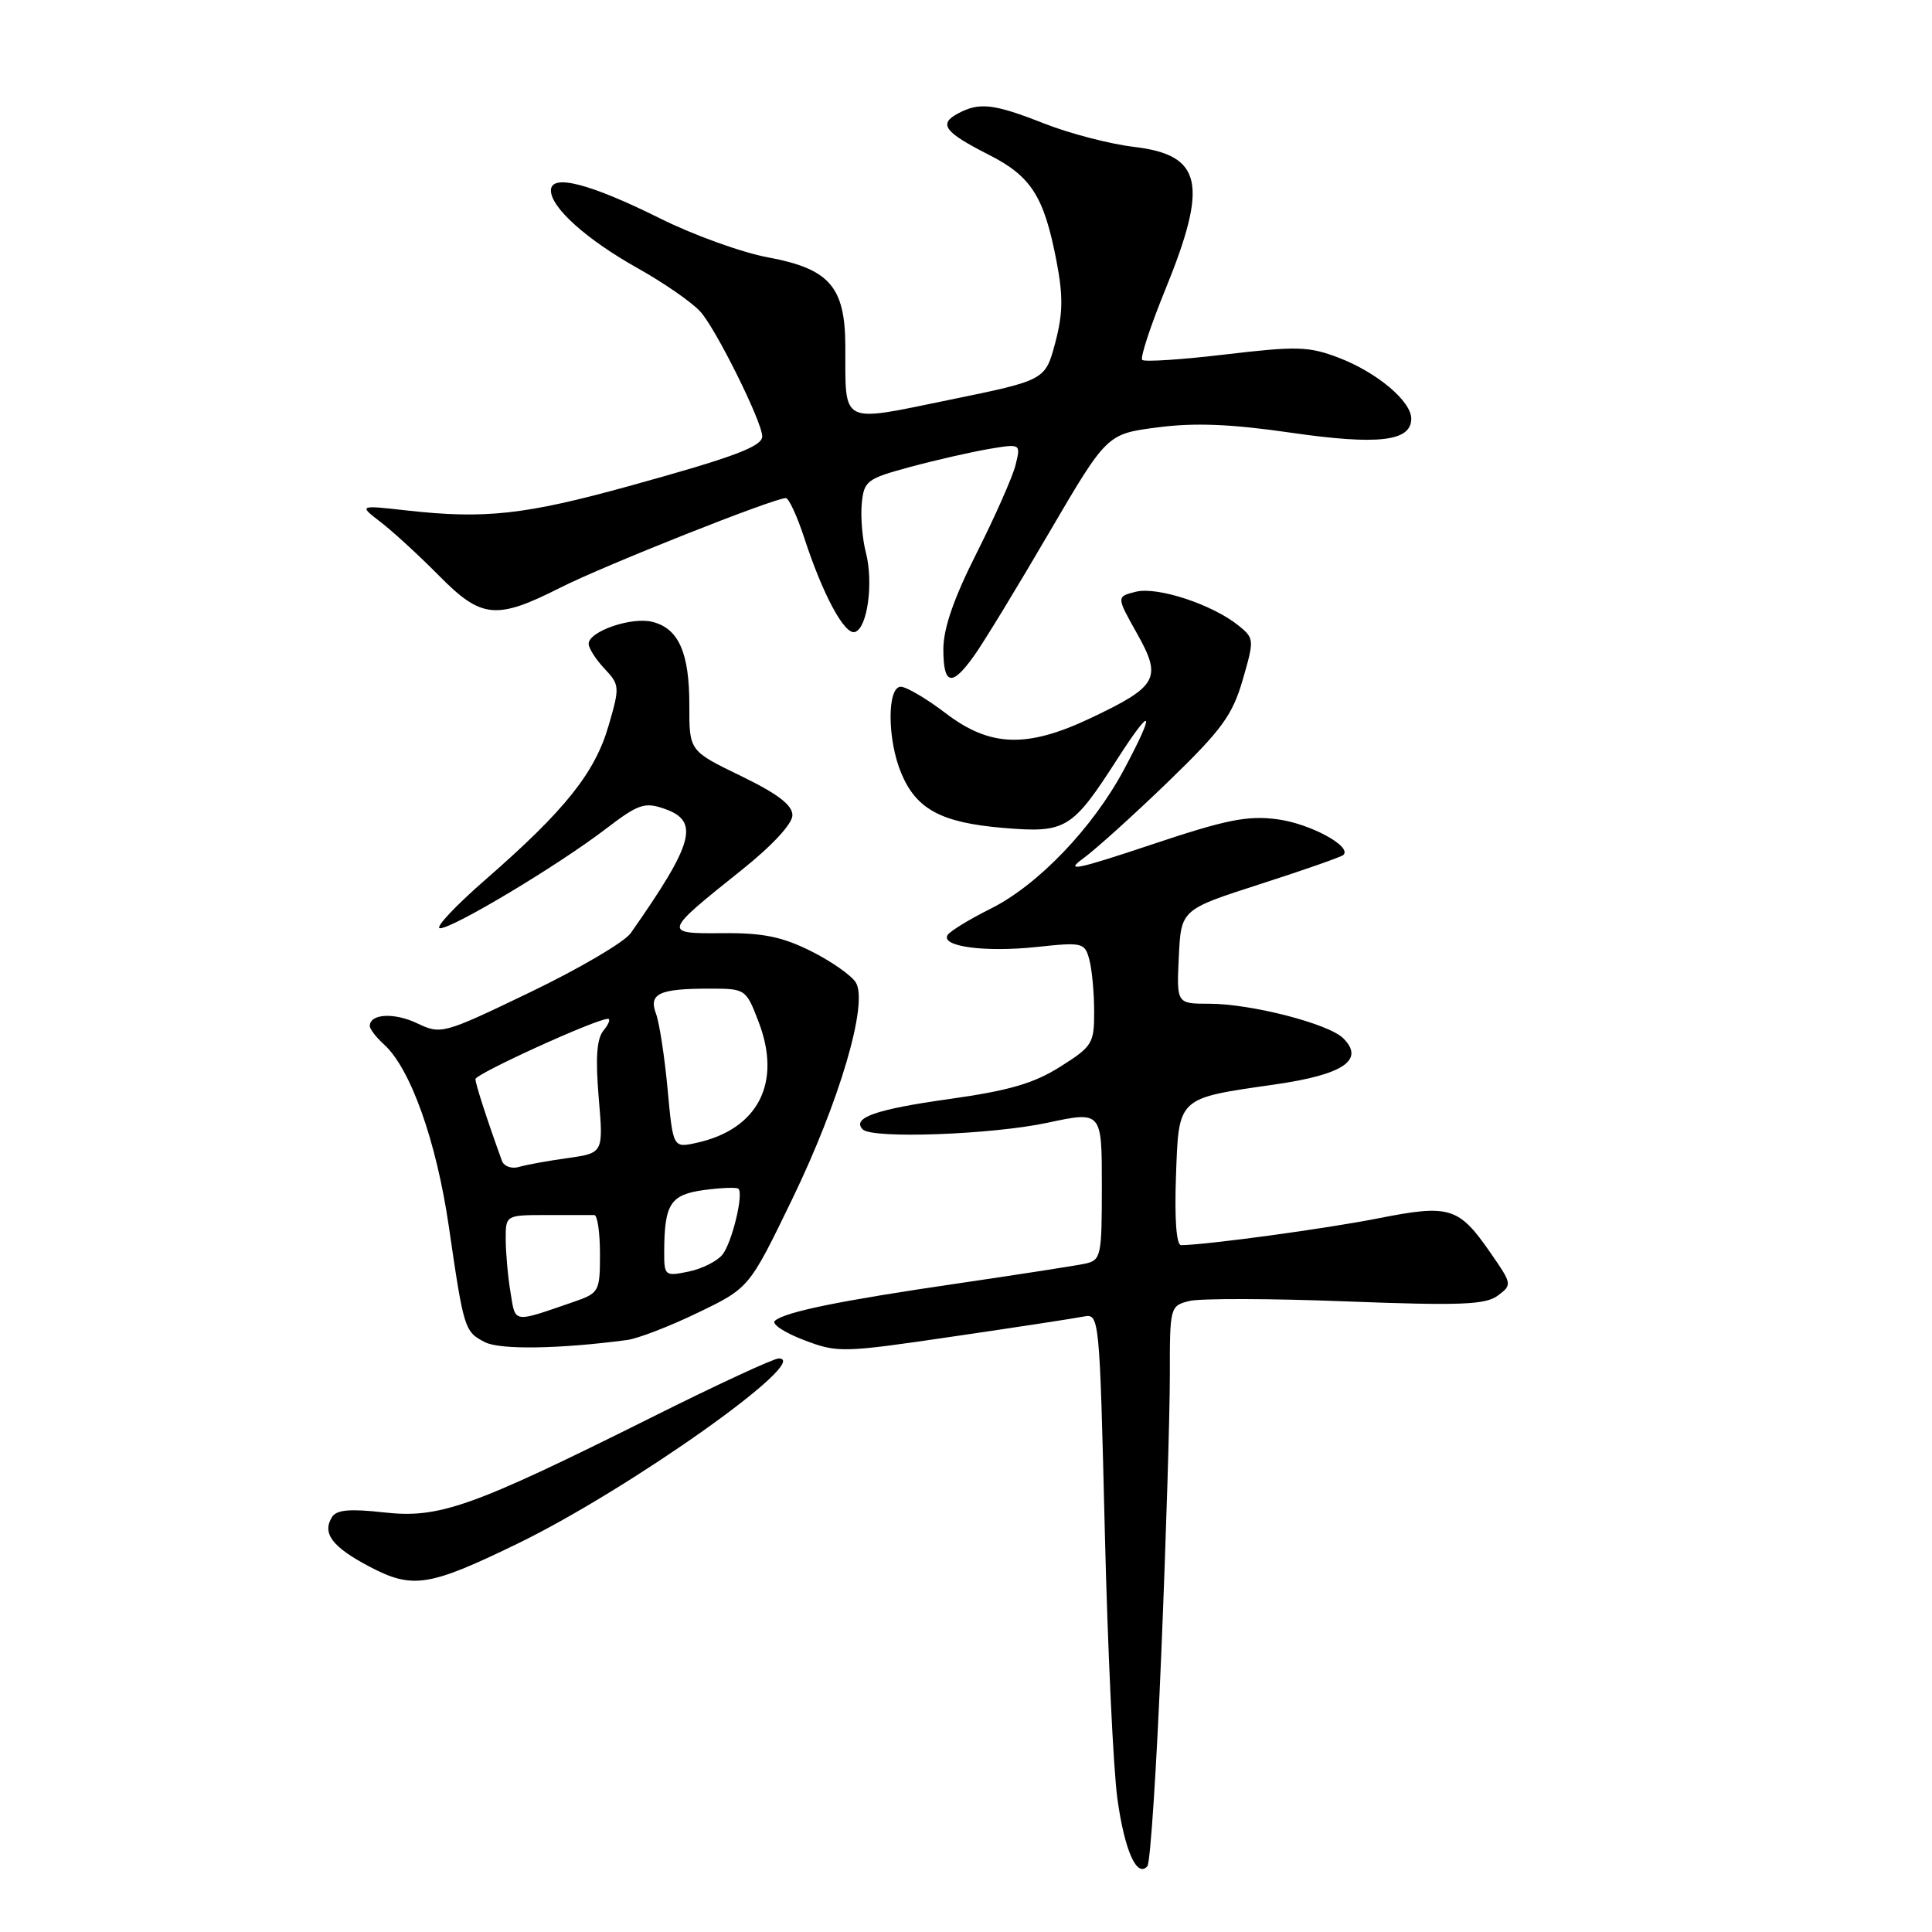 <?xml version="1.0" encoding="UTF-8" standalone="no"?>
<!DOCTYPE svg PUBLIC "-//W3C//DTD SVG 1.1//EN" "http://www.w3.org/Graphics/SVG/1.1/DTD/svg11.dtd" >
<svg xmlns="http://www.w3.org/2000/svg" xmlns:xlink="http://www.w3.org/1999/xlink" version="1.1" viewBox="0 0 256 256">
 <g >
 <path fill="currentColor"
d=" M 153.88 219.00 C 154.51 203.88 155.01 187.35 155.01 182.27 C 155.00 173.17 155.04 173.03 157.58 172.39 C 159.01 172.03 168.34 172.05 178.33 172.44 C 193.48 173.02 196.83 172.89 198.46 171.68 C 200.38 170.25 200.37 170.14 197.53 166.05 C 193.29 159.92 192.12 159.56 182.65 161.43 C 175.75 162.80 159.85 164.96 156.50 164.99 C 155.88 165.00 155.62 161.54 155.82 155.95 C 156.20 145.30 155.91 145.57 168.90 143.70 C 178.01 142.40 180.89 140.45 177.98 137.57 C 176.05 135.65 165.77 133.00 160.24 133.00 C 155.90 133.00 155.90 133.00 156.20 126.76 C 156.50 120.52 156.50 120.52 167.00 117.14 C 172.78 115.28 177.72 113.55 178.00 113.29 C 179.20 112.17 173.60 109.13 169.26 108.56 C 165.31 108.03 162.46 108.60 152.50 111.94 C 142.64 115.23 141.04 115.56 143.50 113.77 C 145.15 112.57 150.23 107.99 154.78 103.59 C 161.87 96.73 163.30 94.79 164.66 90.10 C 166.21 84.75 166.20 84.58 164.11 82.89 C 160.66 80.10 153.36 77.69 150.50 78.41 C 147.92 79.06 147.92 79.06 150.66 83.94 C 154.00 89.88 153.43 90.93 144.50 95.16 C 136.05 99.16 131.18 98.99 125.30 94.50 C 122.78 92.58 120.10 91.00 119.36 91.00 C 117.53 91.00 117.56 98.02 119.42 102.45 C 121.41 107.23 124.72 109.01 132.91 109.70 C 141.26 110.40 142.05 109.92 148.10 100.50 C 152.73 93.30 153.17 94.03 148.96 101.92 C 144.84 109.65 137.57 117.25 131.32 120.38 C 128.47 121.80 125.88 123.38 125.56 123.90 C 124.62 125.42 130.52 126.21 137.36 125.48 C 143.45 124.83 143.74 124.90 144.34 127.15 C 144.69 128.44 144.98 131.53 144.98 134.00 C 145.00 138.25 144.75 138.66 140.48 141.35 C 136.99 143.56 133.67 144.52 125.76 145.63 C 116.03 146.99 112.80 148.13 114.33 149.66 C 115.59 150.92 131.37 150.35 138.75 148.78 C 146.00 147.23 146.00 147.23 146.00 157.10 C 146.00 166.52 145.90 166.98 143.75 167.45 C 142.51 167.71 134.97 168.88 127.00 170.05 C 111.37 172.33 103.99 173.83 102.67 175.02 C 102.21 175.43 103.92 176.57 106.48 177.55 C 111.00 179.27 111.57 179.26 126.32 177.09 C 134.67 175.87 142.44 174.68 143.59 174.45 C 145.67 174.04 145.70 174.32 146.39 202.77 C 146.77 218.57 147.53 234.62 148.07 238.42 C 149.03 245.25 150.63 248.84 152.03 247.29 C 152.43 246.86 153.26 234.12 153.88 219.00 Z  M 68.68 204.49 C 83.49 197.28 107.84 180.00 103.18 180.00 C 102.52 180.00 94.89 183.53 86.24 187.86 C 62.46 199.72 58.20 201.23 50.86 200.40 C 46.36 199.90 44.59 200.05 43.99 201.02 C 42.66 203.17 44.00 204.96 48.87 207.54 C 54.66 210.60 56.77 210.28 68.68 204.49 Z  M 83.08 177.56 C 84.50 177.38 88.73 175.75 92.47 173.94 C 99.27 170.66 99.27 170.66 104.93 158.98 C 111.24 145.97 115.07 132.96 113.41 130.20 C 112.84 129.26 110.18 127.39 107.48 126.04 C 103.66 124.13 101.09 123.60 95.79 123.65 C 87.79 123.72 87.82 123.63 98.25 115.30 C 102.31 112.06 105.00 109.16 105.00 108.02 C 105.00 106.67 103.04 105.18 98.16 102.81 C 91.33 99.50 91.33 99.50 91.34 93.50 C 91.36 86.51 89.93 83.27 86.45 82.40 C 83.68 81.70 78.00 83.66 78.00 85.31 C 78.00 85.89 78.94 87.37 80.10 88.60 C 82.12 90.75 82.14 91.02 80.63 96.19 C 78.82 102.41 74.87 107.36 64.39 116.50 C 60.29 120.07 57.55 123.00 58.31 123.00 C 60.05 123.00 73.98 114.65 80.30 109.81 C 84.59 106.53 85.42 106.25 88.05 107.17 C 92.74 108.80 91.96 111.69 83.57 123.65 C 82.74 124.83 76.76 128.34 70.28 131.46 C 58.70 137.03 58.45 137.10 55.27 135.59 C 52.22 134.14 49.00 134.32 49.00 135.95 C 49.00 136.36 49.85 137.46 50.89 138.40 C 54.39 141.57 57.82 151.19 59.47 162.50 C 61.46 176.17 61.55 176.46 64.27 177.85 C 66.26 178.87 74.13 178.75 83.08 177.56 Z  M 129.10 86.85 C 130.34 85.12 134.79 77.81 139.00 70.60 C 146.67 57.50 146.67 57.50 153.39 56.63 C 158.28 55.99 163.11 56.18 171.09 57.34 C 182.61 59.00 187.00 58.49 187.00 55.48 C 187.00 53.16 182.44 49.33 177.38 47.40 C 173.43 45.89 171.84 45.85 162.42 46.96 C 156.62 47.65 151.64 47.98 151.35 47.69 C 151.06 47.40 152.44 43.20 154.41 38.37 C 160.14 24.32 159.31 20.54 150.25 19.46 C 147.09 19.09 141.76 17.70 138.42 16.39 C 131.66 13.73 129.78 13.51 126.91 15.05 C 124.32 16.44 125.15 17.53 131.05 20.52 C 136.64 23.36 138.34 26.03 139.98 34.54 C 140.89 39.24 140.85 41.55 139.82 45.44 C 138.50 50.38 138.50 50.38 125.81 52.98 C 111.19 55.98 112.04 56.41 112.01 45.88 C 111.99 38.01 109.92 35.62 101.79 34.11 C 98.33 33.47 91.90 31.15 87.50 28.96 C 78.14 24.30 73.00 22.98 73.00 25.24 C 73.00 27.51 77.73 31.75 84.50 35.54 C 87.86 37.42 91.58 39.98 92.76 41.25 C 94.78 43.39 101.00 55.91 101.00 57.82 C 101.00 59.17 97.16 60.60 83.34 64.41 C 69.59 68.21 64.25 68.79 54.00 67.65 C 47.50 66.92 47.50 66.92 50.48 69.21 C 52.11 70.47 55.56 73.64 58.14 76.25 C 63.79 81.98 65.73 82.18 74.28 77.85 C 80.08 74.92 102.54 66.00 104.13 66.00 C 104.52 66.00 105.61 68.36 106.56 71.25 C 109.04 78.85 111.93 84.19 113.30 83.74 C 114.95 83.19 115.76 77.20 114.73 73.20 C 114.26 71.39 114.02 68.47 114.19 66.71 C 114.48 63.71 114.87 63.42 120.66 61.86 C 124.04 60.95 128.71 59.89 131.04 59.49 C 135.27 58.78 135.27 58.78 134.56 61.64 C 134.16 63.21 131.85 68.44 129.42 73.26 C 126.39 79.25 125.00 83.27 125.00 86.01 C 125.00 90.82 126.12 91.05 129.10 86.85 Z  M 67.65 171.27 C 67.30 169.20 67.02 166.04 67.01 164.25 C 67.00 161.00 67.00 161.00 72.50 161.00 C 75.53 161.00 78.34 161.00 78.75 161.00 C 79.16 161.00 79.50 163.32 79.50 166.15 C 79.50 171.14 79.39 171.34 76.00 172.51 C 67.87 175.31 68.32 175.38 67.65 171.27 Z  M 88.01 165.83 C 88.04 159.50 88.83 158.29 93.32 157.68 C 95.60 157.38 97.64 157.30 97.85 157.52 C 98.55 158.22 97.00 164.62 95.74 166.23 C 95.06 167.10 93.04 168.12 91.25 168.49 C 88.10 169.14 88.00 169.06 88.01 165.83 Z  M 66.51 153.82 C 64.56 148.44 63.00 143.63 63.00 142.99 C 63.00 142.29 79.00 135.00 80.55 135.00 C 80.93 135.00 80.67 135.69 79.98 136.53 C 79.07 137.62 78.89 140.15 79.33 145.42 C 79.96 152.78 79.96 152.78 75.23 153.45 C 72.63 153.81 69.71 154.34 68.75 154.63 C 67.78 154.91 66.77 154.54 66.51 153.82 Z  M 88.46 144.31 C 88.06 140.01 87.37 135.53 86.93 134.34 C 85.92 131.66 87.32 131.00 94.00 131.00 C 98.80 131.00 98.85 131.03 100.54 135.46 C 103.61 143.50 100.44 149.65 92.30 151.43 C 89.18 152.12 89.18 152.12 88.46 144.31 Z "/>
</g>
</svg>